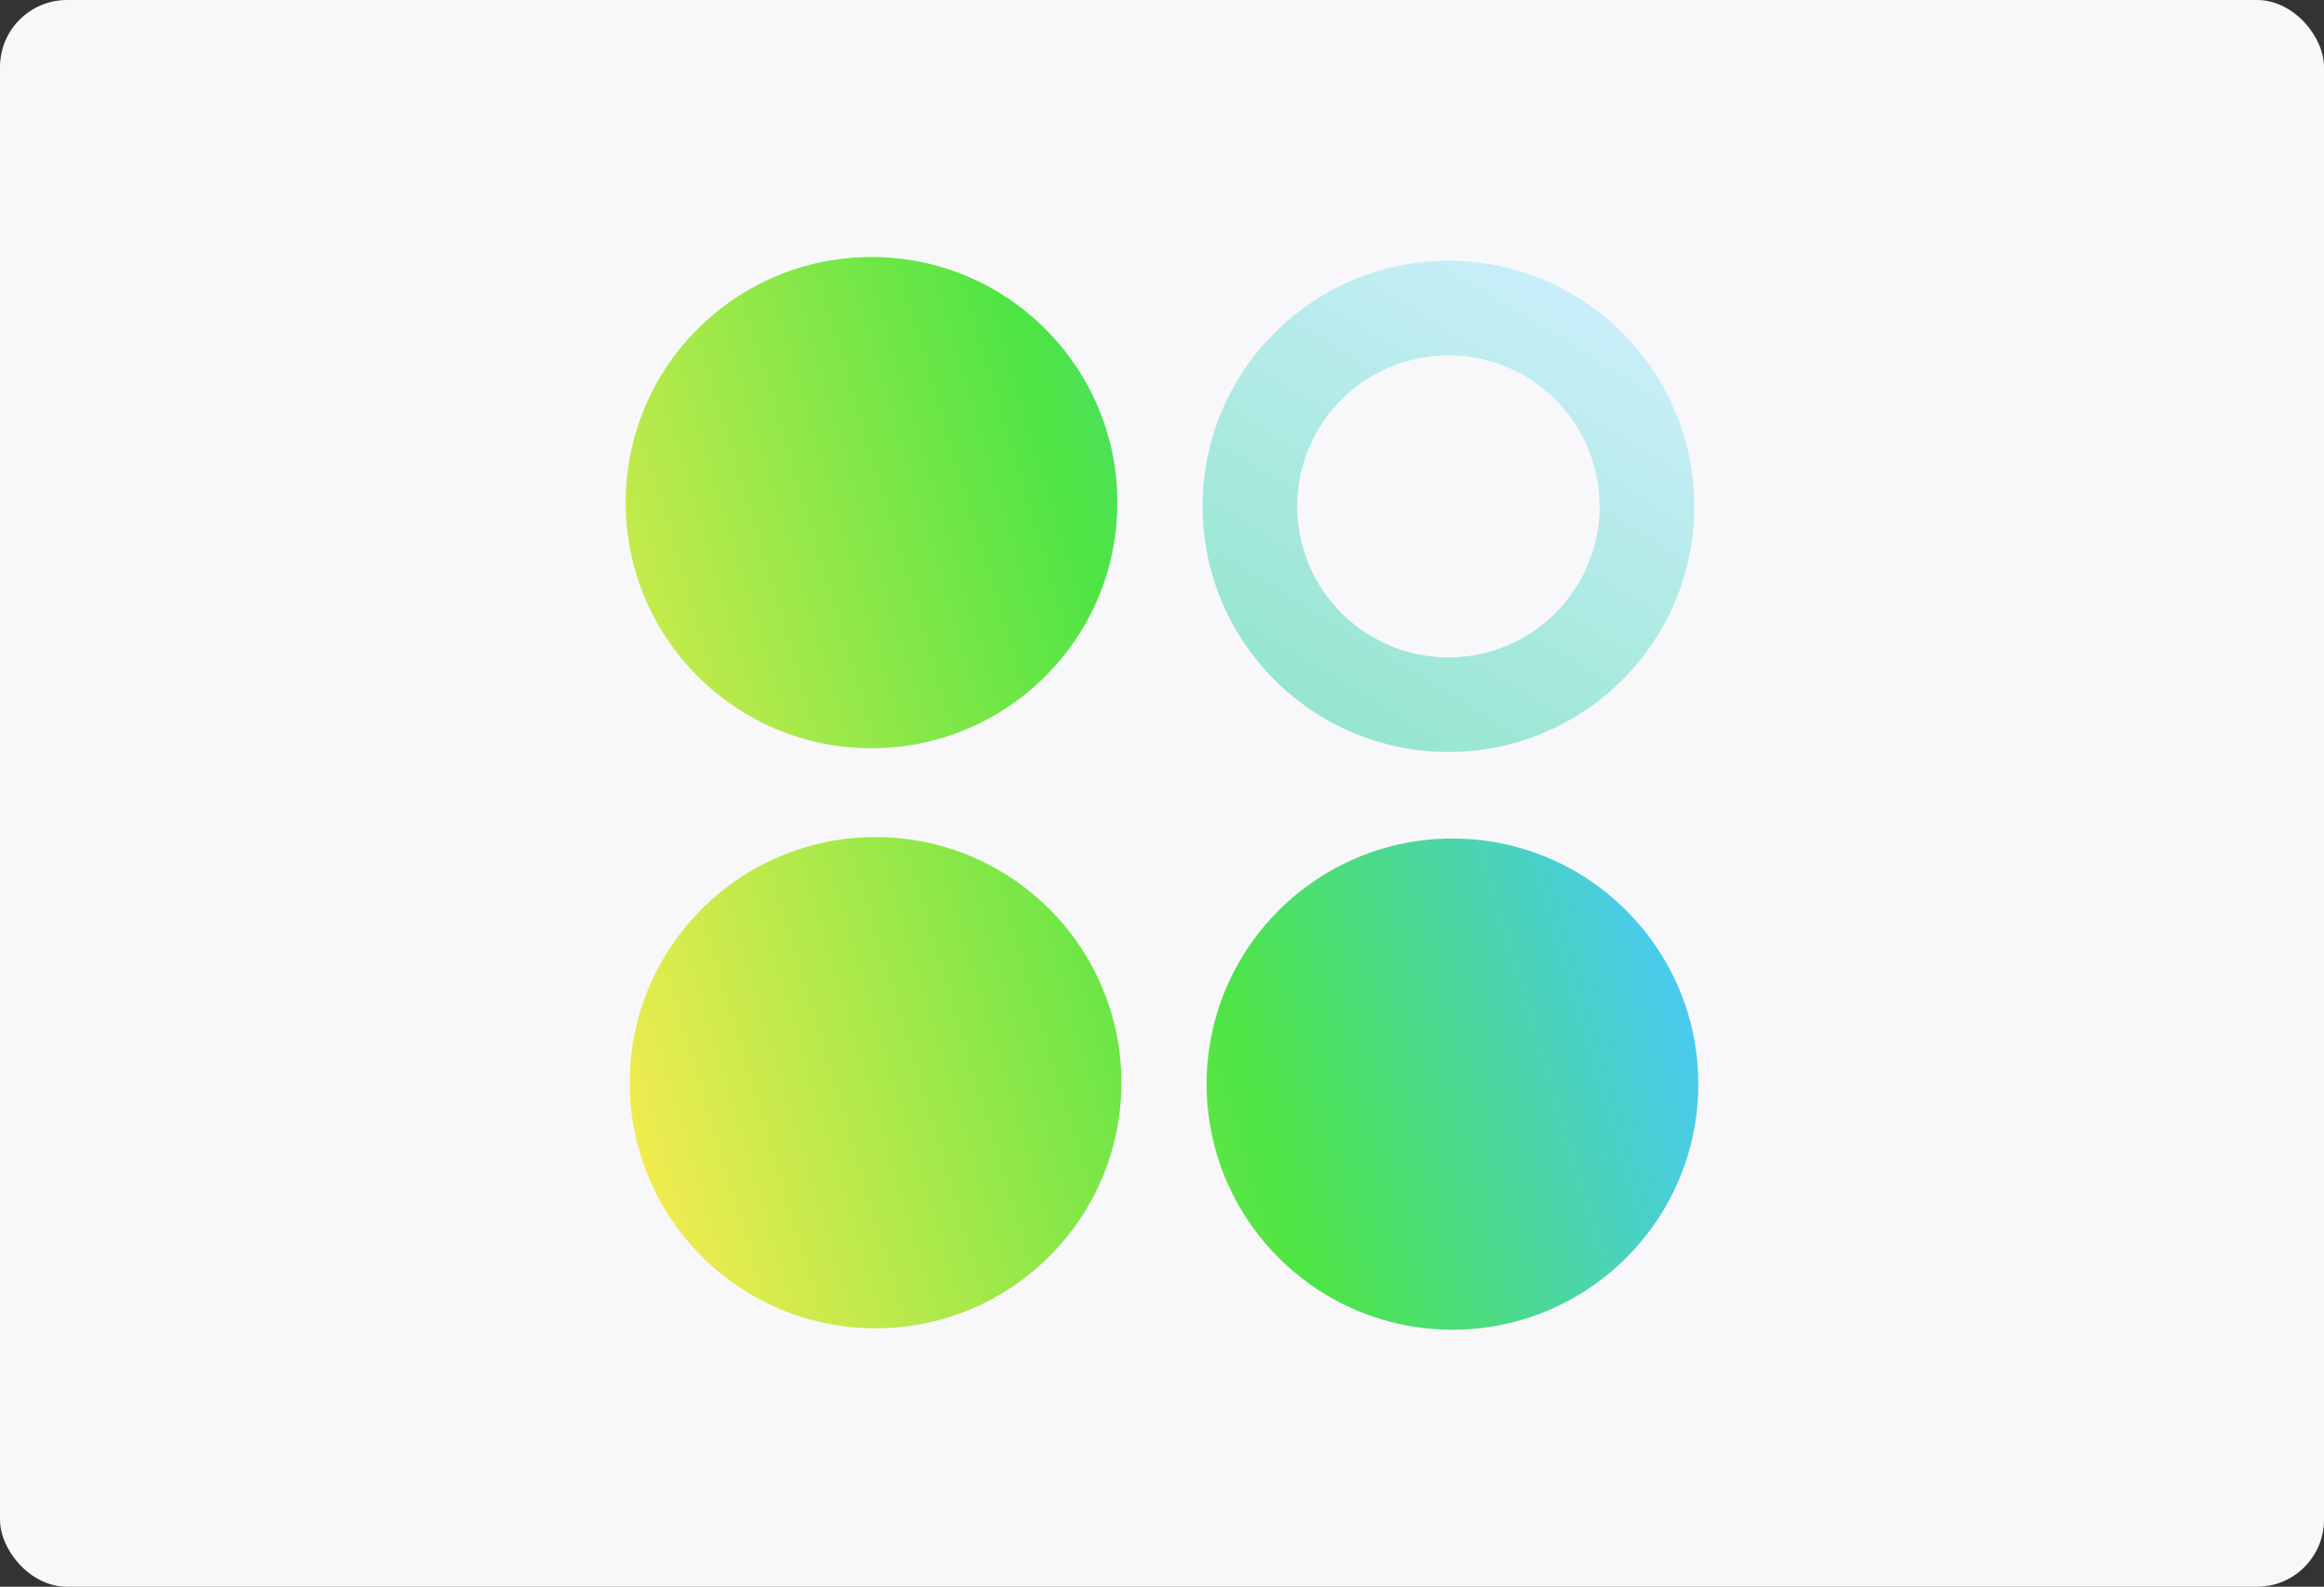 <svg width="208" height="142" viewBox="0 0 208 142" fill="none" xmlns="http://www.w3.org/2000/svg">
<rect x="0" y="0" width="208" height="142" fill="#333333" stroke="none"/>
<rect width="208" height="142" rx="6" fill="#F8F8FB"/>
<g clip-path="url(#clip0_386_22291)">
<path fill-rule="evenodd" clip-rule="evenodd" d="M100.007 44.98C100.007 57.112 90.148 66.96 78.004 66.96C65.859 66.96 56 57.137 56 44.98C56 32.823 65.859 23 78.004 23C90.148 23 100.007 32.849 100.007 44.98ZM100.367 96.891C100.367 109.023 90.508 118.872 78.363 118.872C66.219 118.872 56.359 109.023 56.359 96.891C56.359 84.76 66.219 74.911 78.363 74.911C90.508 74.911 100.367 84.76 100.367 96.891ZM129.996 119C142.141 119 152 109.151 152 97.02C152 84.888 142.141 75.04 129.996 75.04C117.852 75.04 107.993 84.888 107.993 97.02C107.993 109.151 117.852 119 129.996 119Z" fill="url(#paint0_linear_386_22291)"/>
<path d="M151.64 45.314C151.64 57.445 141.781 67.294 129.637 67.294C117.492 67.294 107.633 57.445 107.633 45.314C107.633 33.182 117.492 23.334 129.637 23.334C141.781 23.334 151.64 33.182 151.64 45.314ZM116.106 45.314C116.106 52.777 122.165 58.83 129.637 58.83C137.108 58.83 143.167 52.777 143.167 45.314C143.167 37.85 137.108 31.797 129.637 31.797C122.165 31.797 116.106 37.85 116.106 45.314Z" fill="url(#paint1_linear_386_22291)"/>
</g>
<defs>
<linearGradient id="paint0_linear_386_22291" x1="49.607" y1="87.197" x2="145.154" y2="58.697" gradientUnits="userSpaceOnUse">
<stop stop-color="#F8EC4F"/>
<stop offset="0.57" stop-color="#4DE544"/>
<stop offset="1" stop-color="#49C8FF"/>
</linearGradient>
<linearGradient id="paint1_linear_386_22291" x1="142.885" y1="23.641" x2="116.276" y2="67.242" gradientUnits="userSpaceOnUse">
<stop stop-color="#CDEFFD"/>
<stop offset="1" stop-color="#91E5CB"/>
</linearGradient>
<clipPath id="clip0_386_22291">
<rect width="96" height="96" fill="white" transform="translate(56 23)"/>
</clipPath>
</defs>
</svg>
